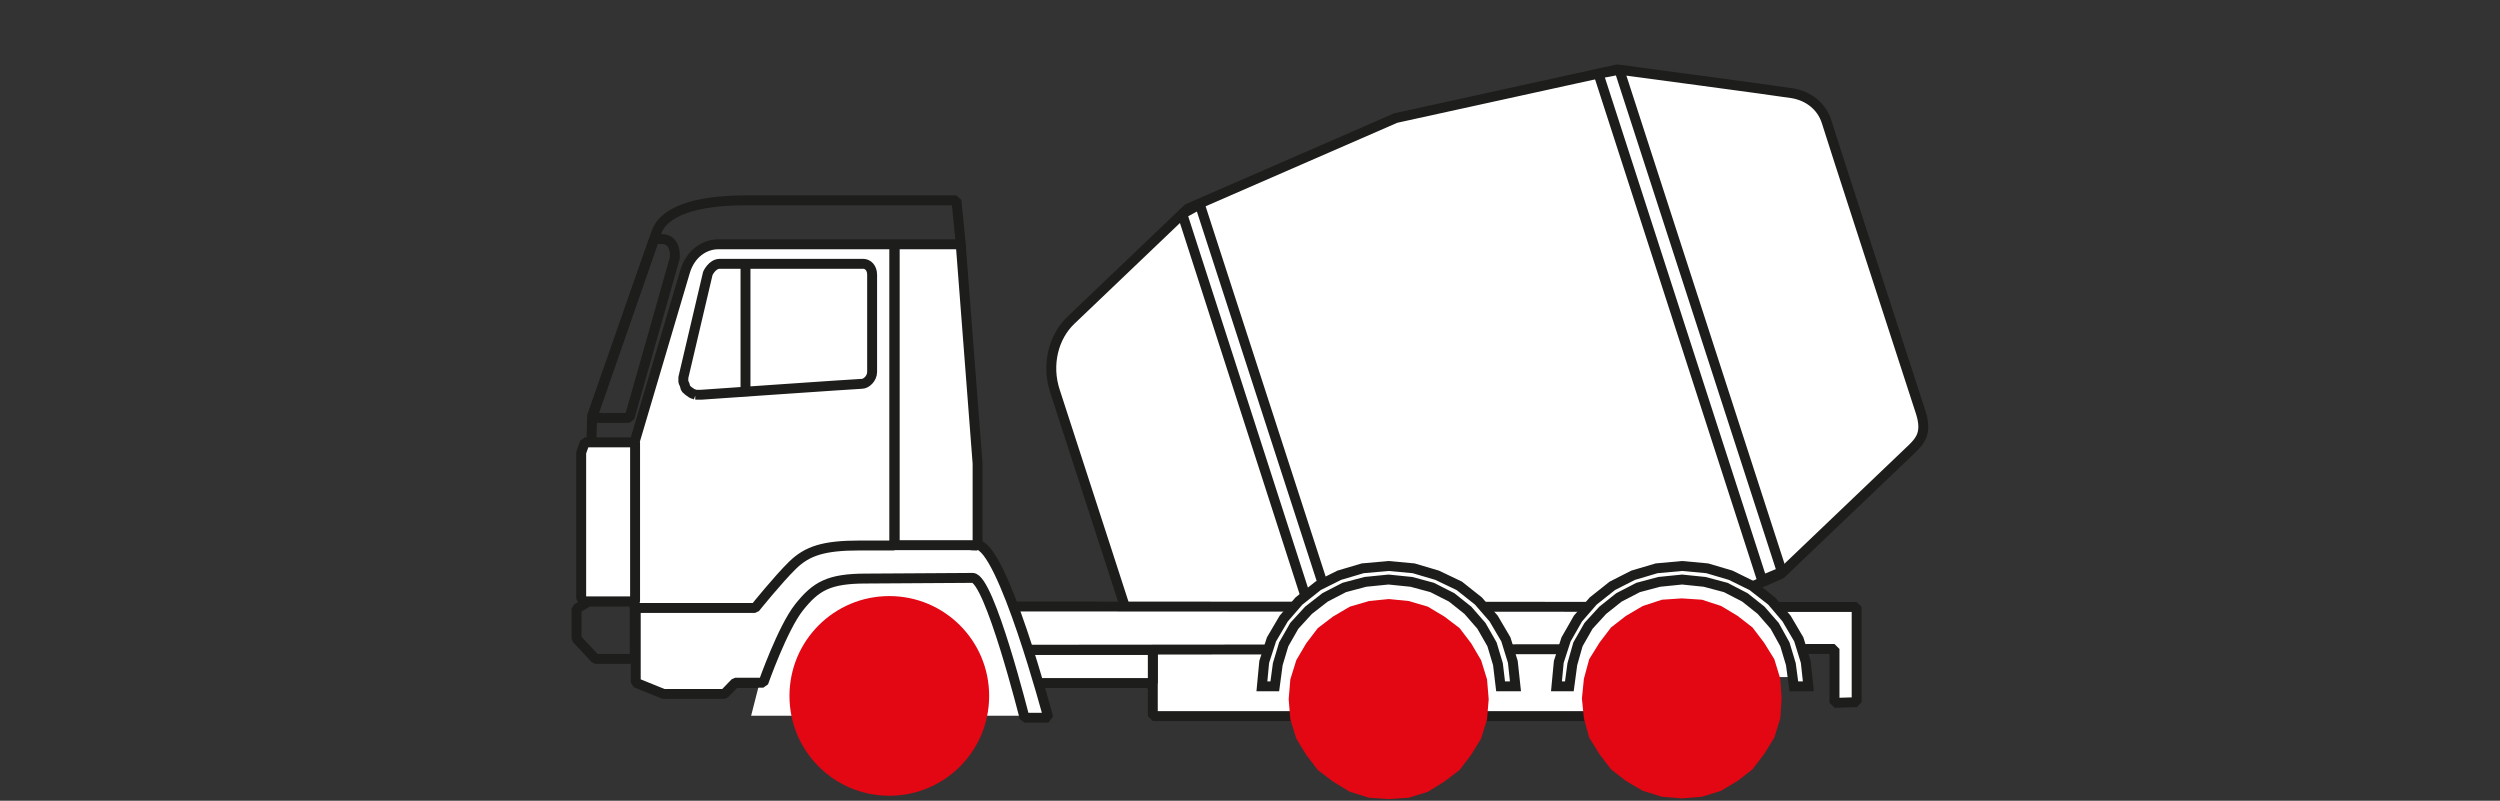 <?xml version="1.0" encoding="UTF-8"?><svg id="Capa_1" xmlns="http://www.w3.org/2000/svg" width="75.62" height="24.22" viewBox="0 0 75.62 24.22"><rect x="0" y="0" width="75.62" height="24.22" fill="#333333" stroke="none"/><defs><style>.cls-1{stroke-linejoin:bevel;}.cls-1,.cls-2{fill:none;stroke:#1d1d1b;stroke-width:.3px;}.cls-3{fill:#e30613;}.cls-3,.cls-4{stroke-width:0px;}.cls-4{fill:#fff;}</style></defs><path class="cls-4" d="M32.41,9.67c-.55.51-.76,1.37-.5,2.16.26.79,2.89,8.91,2.89,8.91l6.08.83,6.7-1.47,6.29-2.74s3.75-3.58,3.99-3.81c.23-.23.43-.47.24-1.07-.67-2.06-2.73-8.4-2.85-8.8-.15-.47-.55-.78-1.04-.86-.49-.08-5.29-.72-5.29-.72l-6.7,1.47-6.29,2.74-3.52,3.36"/><path class="cls-1" d="M32.41,9.67c-.55.51-.76,1.37-.5,2.16.26.79,2.89,8.91,2.89,8.91l6.08.83,6.7-1.47,6.29-2.74s3.75-3.58,3.99-3.81c.23-.23.43-.47.24-1.07-.67-2.06-2.73-8.4-2.85-8.8-.15-.47-.55-.78-1.04-.86-.49-.08-5.29-.72-5.29-.72l-6.7,1.47-6.29,2.74-3.52,3.36"/><polygon class="cls-4" points="53.9 17.3 53.3 17.55 48.35 2.23 48.98 2.11 53.9 17.3"/><polygon class="cls-1" points="53.9 17.3 53.3 17.55 48.35 2.23 48.98 2.11 53.9 17.3"/><polygon class="cls-4" points="41.04 20.83 40.45 21.02 35.76 6.47 36.29 6.18 41.04 20.83"/><polygon class="cls-1" points="41.04 20.83 40.45 21.02 35.76 6.47 36.29 6.18 41.04 20.83"/><rect class="cls-4" x="34.87" y="19.5" width="14.14" height="2.16"/><rect class="cls-1" x="34.87" y="19.5" width="14.14" height="2.16"/><rect class="cls-4" x="19.72" y="19.66" width="15.15" height="1"/><rect class="cls-1" x="19.72" y="19.66" width="15.15" height="1"/><polygon class="cls-4" points="30.22 17.51 30.73 18.66 23.4 18.83 23.57 16.5 30.22 17.51"/><polygon class="cls-4" points="22.73 19.66 22.73 18.34 56.16 18.36 56.16 21.24 55.49 21.26 55.49 19.63 22.73 19.66"/><polyline class="cls-1" points="22.73 19.66 22.73 18.34 56.16 18.36 56.16 21.24 55.49 21.26 55.49 19.63 22.73 19.66"/><polygon class="cls-4" points="31.14 21.65 22.72 21.65 23.57 18.32 26.04 16.97 29.69 16.97 31.14 21.65"/><path class="cls-1" d="M17.88,14.18l1.35.32v4.66l3.84.18,1.65-1.99,4.34-.19V7.37l-.13-1.31s-4.39,0-6.37,0-2.54.55-2.69.93c-.14.38-1.96,5.59-1.96,5.59l-.04,1.6"/><path class="cls-4" d="M29.55,16.5c-.77,0-.13-.35-.13-.35h-6.21l-3.98,2.23v.28s0,1.99,0,1.99l.84.34h1.84l.33-.34h.85s.58-1.65,1.08-2.28c.51-.64.9-.87,2.03-.87.61,0,2.71-.02,3.22-.02s1.57,4.23,1.57,4.23h.72s-1.39-5.23-2.16-5.23"/><path class="cls-1" d="M29.55,16.5c-.77,0-.13-.35-.13-.35h-6.21l-3.98,2.23v.28s0,1.99,0,1.99l.84.34h1.84l.33-.34h.85s.58-1.65,1.08-2.28c.51-.64.9-.87,2.03-.87.61,0,2.71-.02,3.22-.02s1.57,4.23,1.57,4.23h.72s-1.39-5.23-2.16-5.23Z"/><polygon class="cls-4" points="27.06 7.39 29.06 7.39 29.57 14.02 29.57 16.49 27.06 16.49 27.06 7.39"/><polygon class="cls-1" points="27.06 7.39 29.06 7.39 29.57 14.02 29.57 16.49 27.06 16.49 27.06 7.39"/><path class="cls-4" d="M27.05,16.5V7.39s-5.33,0-5.33,0c-.39,0-.83.26-1,.83-.17.57-1.53,5.17-1.53,5.17v5h3.65s.69-.86,1.13-1.29c.45-.44.95-.6,2.03-.6h1.04Z"/><path class="cls-1" d="M17.9,12.64h1.14l1.37-4.83s.07-.58-.4-.58h-.22l-1.88,5.41M22.55,7.99v3.84M21.04,11.94l-.11-.04-.1-.07-.09-.08-.03-.11-.04-.09v-.13l.74-3.15s.13-.29.36-.29h4.34c.14,0,.27.12.27.33v2.94c0,.2-.18.36-.31.36-.12,0-4.86.33-4.86.33h-.18M17.8,18.2l-.36.21v.91l.57.61h1.19v-1.74h-1.41ZM27.05,16.5V7.39s-5.33,0-5.33,0c-.39,0-.83.26-1,.83-.17.57-1.53,5.17-1.53,5.17v5h3.65s.69-.86,1.13-1.29c.45-.44.95-.6,2.03-.6h1.04Z"/><path class="cls-3" d="M23.88,21.05c0,1.67,1.35,3.02,3.02,3.02s3.02-1.35,3.02-3.02-1.35-3.02-3.02-3.02-3.02,1.35-3.02,3.02"/><path class="cls-4" d="M41.99,17.3c3.36,0,3.62,3.1,3.62,3.1l1.64.05s.26-3.12,3.62-3.12,3.65,3.15,3.65,3.15h-16.18s.29-3.18,3.65-3.18"/><polygon class="cls-4" points="45.39 20.76 45.84 20.76 45.76 20.02 45.55 19.34 45.18 18.71 44.72 18.18 44.14 17.72 43.47 17.4 42.76 17.19 42 17.12 41.22 17.19 40.51 17.4 39.87 17.72 39.29 18.18 38.83 18.71 38.46 19.34 38.24 20.02 38.17 20.76 38.56 20.76 38.65 20.09 38.83 19.49 39.15 18.93 39.58 18.46 40.08 18.07 40.66 17.77 41.3 17.6 42 17.53 42.69 17.6 43.32 17.77 43.91 18.07 44.4 18.46 44.81 18.93 45.13 19.49 45.31 20.09 45.39 20.76"/><polygon class="cls-2" points="45.39 20.76 45.84 20.76 45.76 20.02 45.55 19.34 45.18 18.71 44.72 18.18 44.14 17.72 43.47 17.4 42.76 17.19 42 17.12 41.22 17.19 40.51 17.4 39.87 17.72 39.29 18.18 38.83 18.71 38.46 19.34 38.24 20.02 38.17 20.76 38.56 20.76 38.65 20.09 38.83 19.49 39.15 18.93 39.58 18.46 40.08 18.07 40.66 17.77 41.3 17.6 42 17.53 42.69 17.6 43.32 17.77 43.91 18.07 44.4 18.46 44.81 18.93 45.13 19.49 45.31 20.09 45.39 20.76"/><polygon class="cls-4" points="54.26 20.76 54.7 20.76 54.62 20.02 54.41 19.34 54.04 18.71 53.59 18.18 53 17.72 52.35 17.4 51.64 17.19 50.88 17.12 50.11 17.19 49.4 17.4 48.77 17.72 48.19 18.18 47.73 18.71 47.37 19.34 47.15 20.02 47.08 20.76 47.47 20.76 47.56 20.09 47.73 19.49 48.05 18.93 48.48 18.46 48.97 18.07 49.55 17.77 50.19 17.6 50.88 17.53 51.56 17.6 52.2 17.77 52.78 18.07 53.27 18.46 53.68 18.93 53.99 19.49 54.17 20.09 54.26 20.76"/><polygon class="cls-2" points="54.26 20.76 54.7 20.76 54.62 20.02 54.41 19.34 54.04 18.71 53.59 18.18 53 17.72 52.35 17.4 51.64 17.19 50.88 17.12 50.11 17.19 49.4 17.4 48.77 17.72 48.19 18.18 47.73 18.71 47.37 19.34 47.15 20.02 47.08 20.76 47.47 20.76 47.56 20.09 47.73 19.49 48.05 18.93 48.48 18.46 48.97 18.07 49.55 17.77 50.19 17.6 50.88 17.53 51.56 17.6 52.2 17.77 52.78 18.07 53.27 18.46 53.68 18.93 53.99 19.49 54.17 20.09 54.26 20.76"/><polygon class="cls-3" points="42.01 18.12 42.61 18.18 43.19 18.35 43.69 18.65 44.15 19 44.5 19.46 44.8 19.97 44.98 20.55 45.03 21.15 44.98 21.76 44.8 22.34 44.5 22.83 44.15 23.29 43.69 23.64 43.19 23.95 42.61 24.13 42.01 24.17 41.41 24.13 40.83 23.95 40.32 23.64 39.86 23.29 39.51 22.83 39.21 22.34 39.03 21.76 38.98 21.15 39.03 20.55 39.21 19.97 39.51 19.46 39.86 19 40.32 18.65 40.83 18.35 41.41 18.18 42.01 18.12"/><polygon class="cls-3" points="50.87 18.1 51.48 18.14 52.06 18.33 52.56 18.63 53.01 18.98 53.36 19.44 53.67 19.94 53.85 20.53 53.89 21.13 53.85 21.73 53.67 22.31 53.36 22.81 53.01 23.27 52.56 23.62 52.06 23.92 51.48 24.1 50.87 24.15 50.27 24.1 49.69 23.92 49.18 23.62 48.73 23.27 48.38 22.81 48.07 22.31 47.91 21.73 47.85 21.13 47.91 20.53 48.07 19.94 48.38 19.44 48.73 18.98 49.18 18.63 49.69 18.33 50.27 18.14 50.87 18.1"/><polygon class="cls-4" points="19.21 13.38 17.69 13.38 17.58 13.69 17.58 18.11 17.69 18.19 19.21 18.19 19.21 13.38"/><polygon class="cls-1" points="19.21 13.38 17.69 13.38 17.58 13.69 17.58 18.11 17.69 18.19 19.21 18.19 19.21 13.38"/></svg>